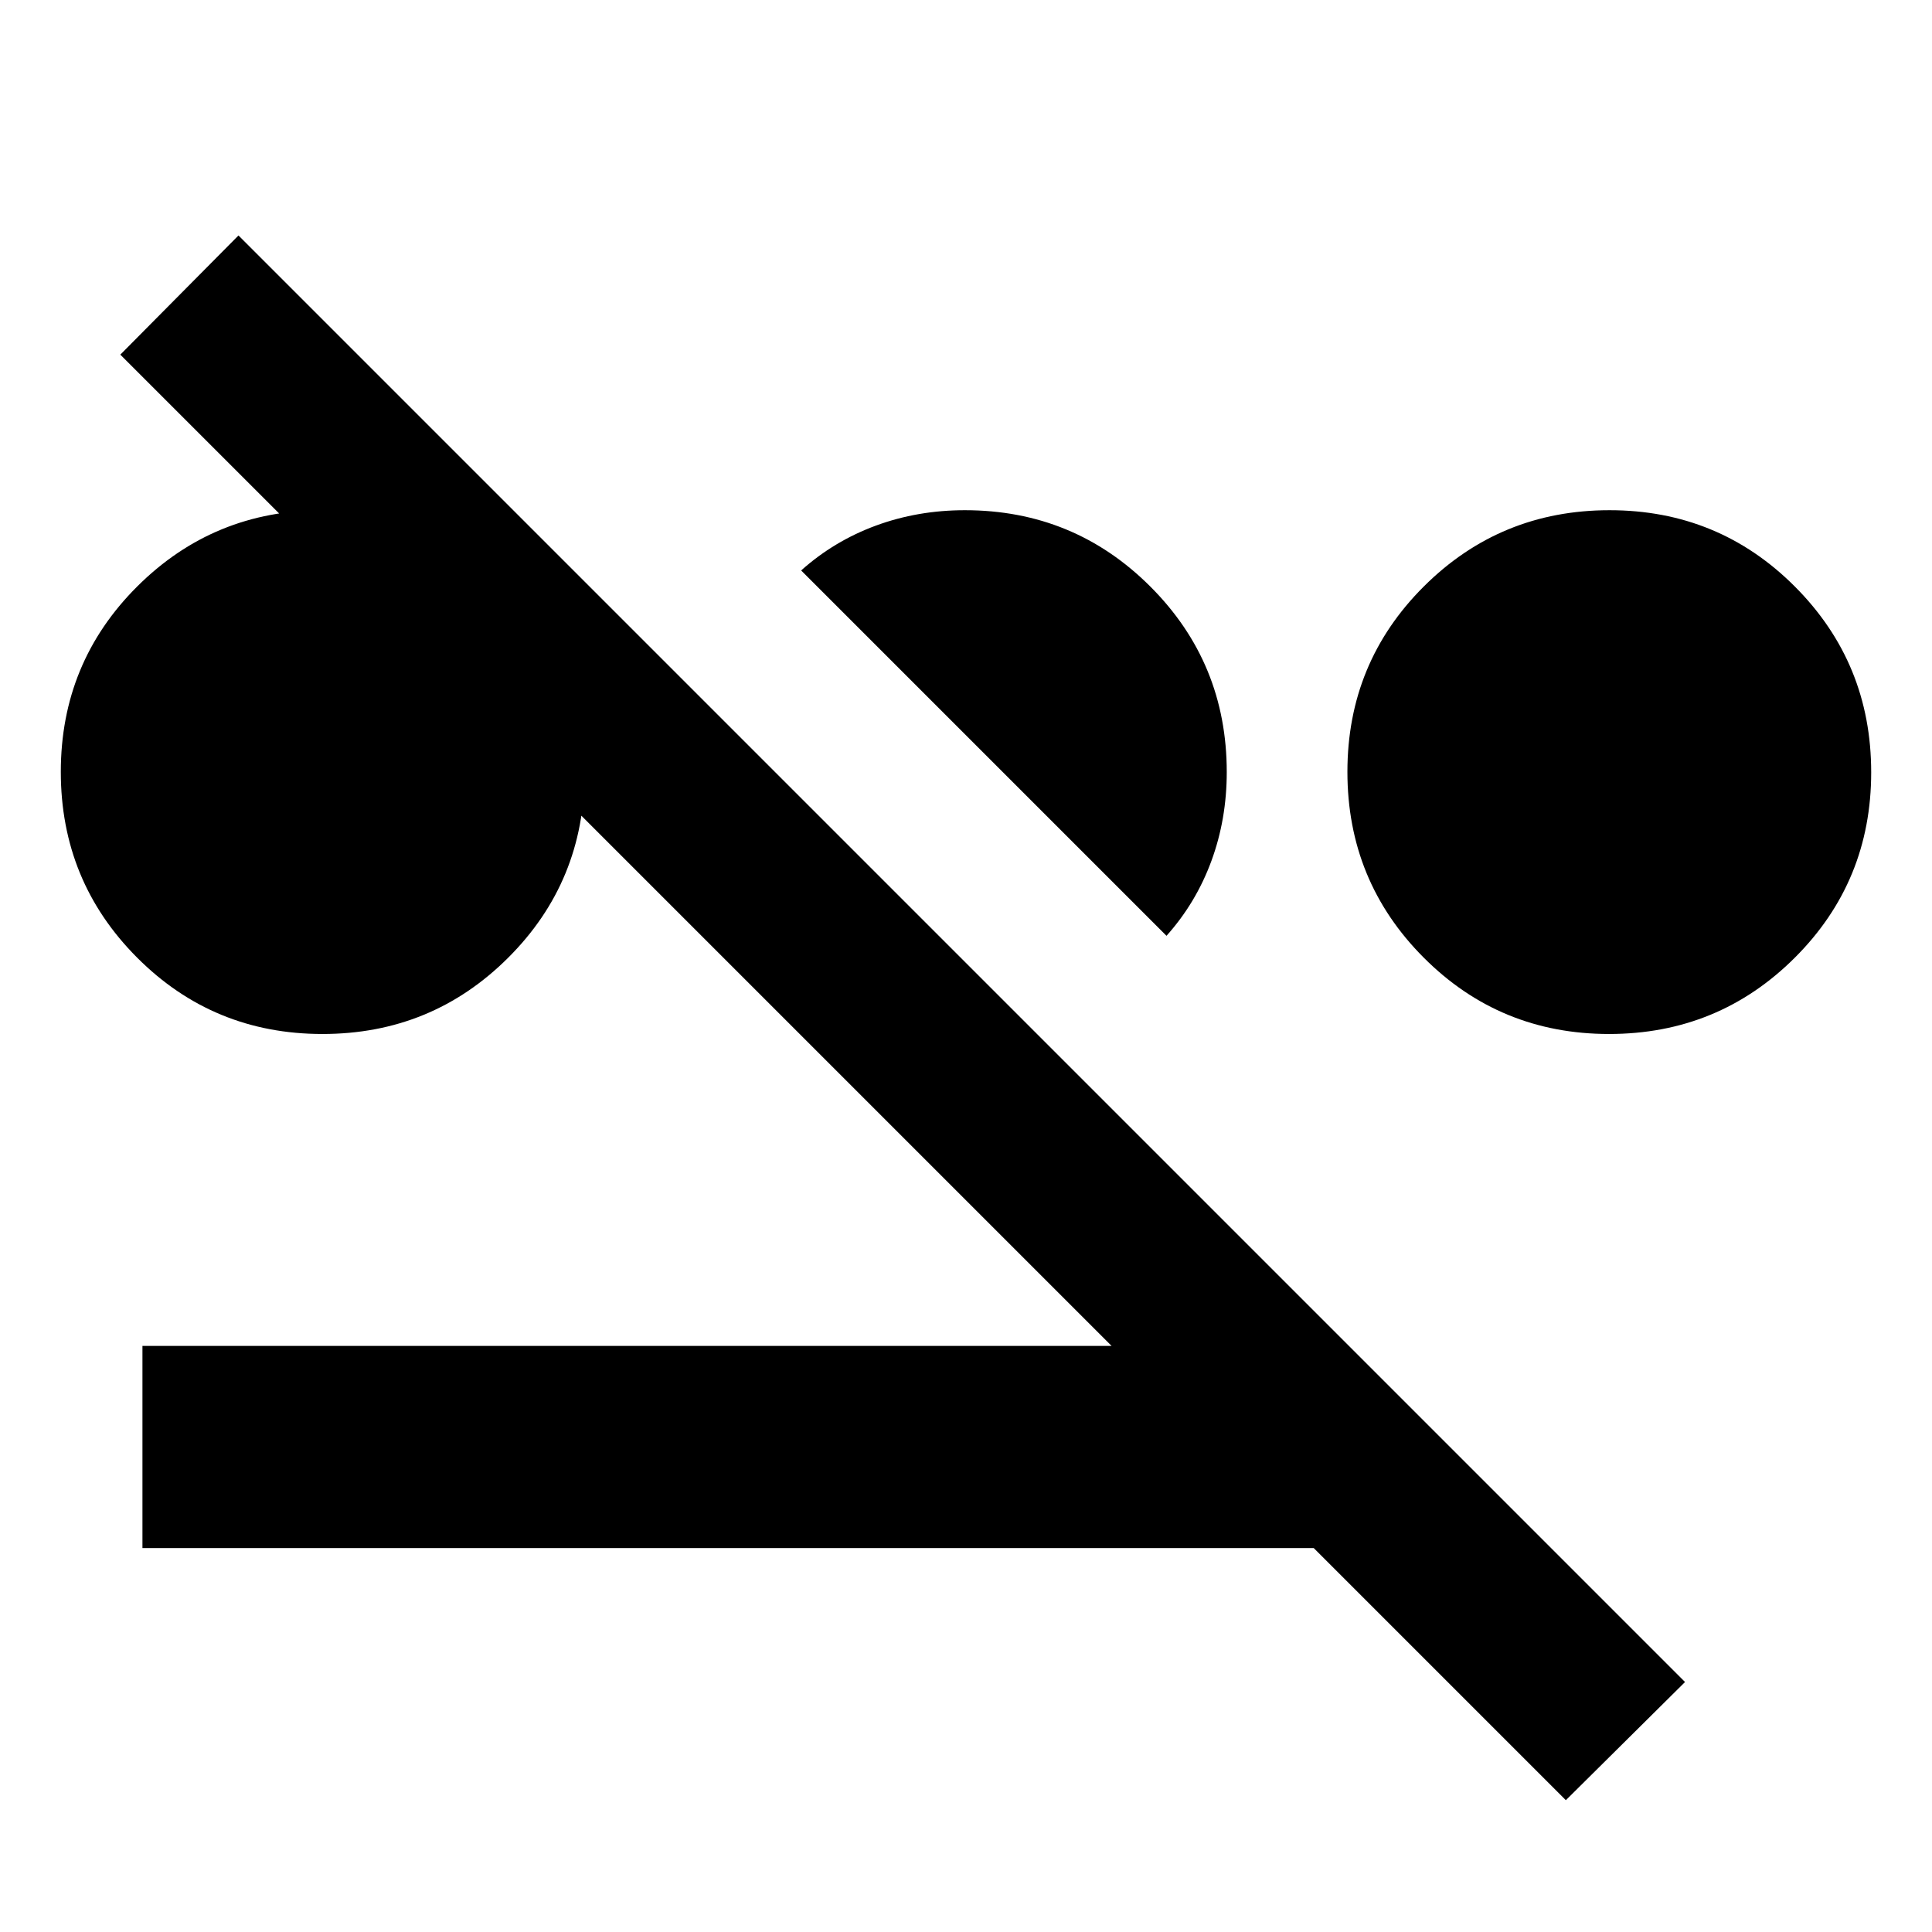 <svg xmlns="http://www.w3.org/2000/svg" height="24" viewBox="0 -960 960 960" width="24"><path d="M160.23-446.218q-54.27 0-92.142-37.989-37.872-37.989-37.872-92.26 0-54.27 37.99-92.141 37.989-37.872 92.259-37.872 54.271 0 92.142 37.989 37.872 37.989 37.872 92.26 0 54.27-37.99 92.142-37.989 37.871-92.259 37.871Zm639.305 0q-54.271 0-92.142-37.989-37.872-37.989-37.872-92.26 0-54.27 37.989-92.141 37.99-37.872 92.26-37.872t92.142 37.989q37.872 37.989 37.872 92.26 0 54.27-37.99 92.142-37.989 37.871-92.259 37.871ZM579.63-495 398.086-676.545q16.391-14.652 37.171-22.294 20.779-7.641 44.178-7.641 54.221 0 92.176 37.955 37.955 37.955 37.955 92.176 0 23.398-7.642 44.178-7.641 20.78-22.294 37.171ZM778.065-65.5 652.783-190.782H70.782v-100.436h481.565L59.782-783.782 118.5-843l718.782 718.782L778.065-65.5Z"/></svg>